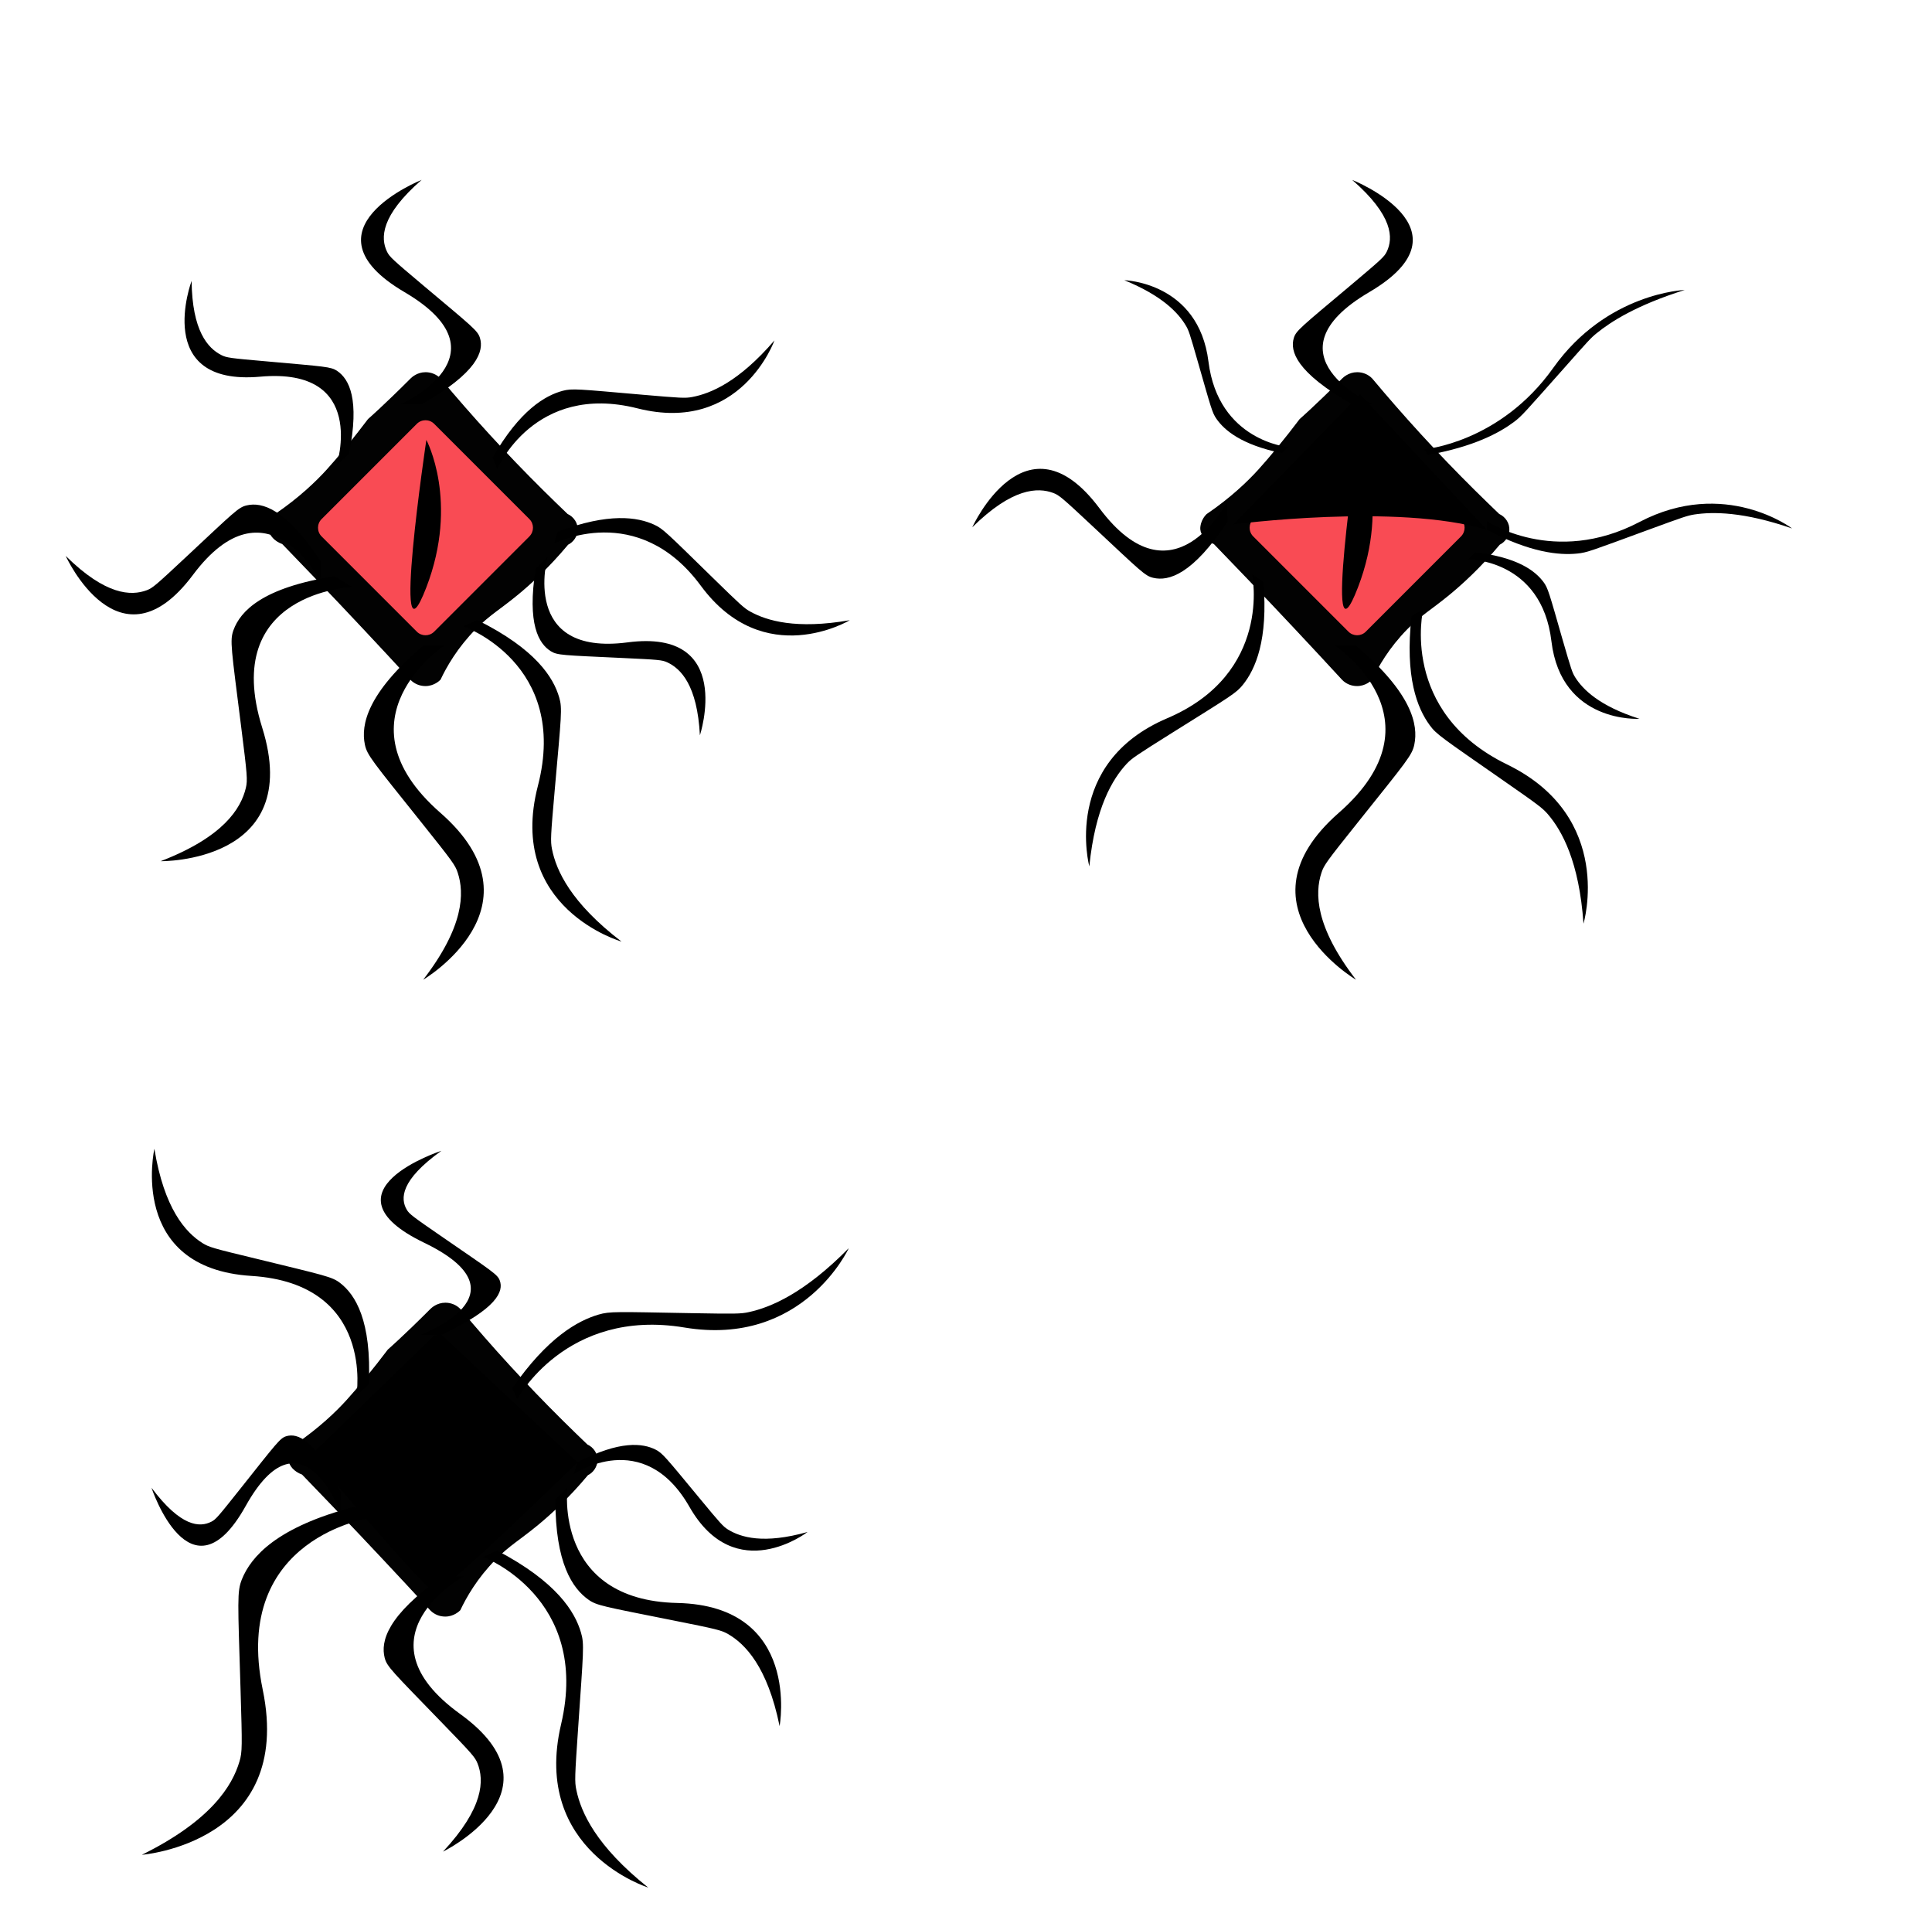 <?xml version="1.0" encoding="utf-8"?>
<!-- Generator: Adobe Illustrator 19.0.0, SVG Export Plug-In . SVG Version: 6.00 Build 0)  -->
<svg version="1.1" id="Camada_1" xmlns="http://www.w3.org/2000/svg" xmlns:xlink="http://www.w3.org/1999/xlink" x="0px" y="0px"
	 viewBox="-215.2 -860.3 1464.1 1447.3" style="enable-background:new -215.2 -860.3 1464.1 1447.3;" xml:space="preserve">
<style type="text/css">
	.st0{fill:#020202;stroke:#000000;stroke-miterlimit:10;}
	.st1{fill:#F94B54;}
	.st2{fill:none;stroke:#000000;stroke-miterlimit:10;}
</style>
<path id="XMLID_3_" class="st0" d="M215-448c-14.6,17.5-28.1,29.7-37.5,37.5c-14.3,11.8-21.7,15.6-32.5,26.5
	c-14,14.2-22.2,28.7-26.8,38.4c-0.7,0.7-4.7,4.6-11,4.6c-4,0-8-1.5-11-4.6C72.8-371,48.9-396.5,24.5-422c-8.5-8.9-17-17.7-25.5-26.5
	c-5.8-2.1-9.8-6.4-10.1-10.9c-0.2-3.4,1.6-7,1.8-7.2c0.7-1.4,1.6-2.6,2.8-3.8C11.7-482.8,24.4-495,32.6-504
	c8.4-9.2,20.8-24.3,31.5-38.5c0,0,11.2-9.7,32.2-30.7c0.7-0.7,4.7-4.6,11-4.6c4,0,8,1.5,11,4.6c23.5,28.1,49.3,56.5,77.8,84.7
	c6.2,6.1,12.3,12.1,18.5,18c4.8,2.2,7.8,6.9,7.5,12C221.8-454.1,219.1-450,215-448z"/>
<path id="XMLID_1_" class="st1" d="M186-453.9l-72.2,72.2c-3.6,3.6-9.5,3.6-13.1,0l-72.2-72.2c-3.6-3.6-3.6-9.5,0-13.1l72.2-72.2
	c3.6-3.6,9.5-3.6,13.1,0L186-467C189.6-463.4,189.6-457.6,186-453.9z"/>
<path id="XMLID_2_" class="st2" d="M58.5-253"/>
<path id="XMLID_7_" d="M105.4-371c-42.4,36-47.2,59.9-44.1,74.8c1.7,8.1,5.4,12.2,42.9,59.1c23.4,29.3,25.6,32.2,27.5,38.1
	c5,15.3,4.9,40.6-26.2,81c0,0,94-55.6,13-126.5s2.8-126.5,2.8-126.5H105.4z"/>
<path id="XMLID_12_" d="M38.4-423.7c-54.9,8.6-71.5,26.5-76.7,40.9c-2.8,7.8-1.7,13.2,5.8,72.7c4.7,37.2,5,40.8,3.6,46.8
	c-3.7,15.6-17,37.2-64.6,55.5c0,0,109.2,1.6,77-101.2s68.3-106.5,68.3-106.5L38.4-423.7z"/>
<path id="XMLID_6_" d="M146.5-390.5c44.1,21.9,57.7,43.4,62.1,58.7c2.4,8.3,1.6,13.4-3.4,69.8c-3.1,35.3-3.3,38.8-2.1,45
	c3.2,16.2,14.2,40.6,52.7,70.1c0,0-87.4-25.1-63.4-117.9c24.1-92.8-56.5-121-56.5-121L146.5-390.5z"/>
<path id="XMLID_9_" d="M28.1-434.7c-26.6-40.4-44.8-45.4-56.3-42.7c-6.3,1.4-9.4,4.9-46.1,39.2c-22.9,21.4-25.2,23.4-29.7,25.1
	c-11.8,4.4-31.1,3.9-61.4-26c0,0,40.5,89.2,96.4,14.4s96.6,4.8,96.6,4.8L28.1-434.7z"/>
<path id="XMLID_8_" d="M190.7-429.3c-6.6,42,2.4,56.7,11.5,62.4c5,3.1,9.1,3,53.7,5.1c27.8,1.3,30.6,1.5,34.5,3.3
	c10.4,4.8,22.8,17.4,24.8,55.3c0,0,26.7-81.1-54.8-70.4s-60.7-64.6-60.7-64.6L190.7-429.3z"/>
<path id="XMLID_13_" d="M49.3-516.4c8.3-41.7,0-56.7-8.9-62.8c-4.8-3.3-9-3.3-53.5-7.3c-27.8-2.4-30.5-2.8-34.4-4.8
	c-10.2-5.2-22.1-18.3-22.5-56.2c0,0-30,79.9,51.9,72.6c81.9-7.4,58,67,58,67L49.3-516.4z"/>
<path id="XMLID_10_" d="M207.4-457.4c38.8-14.7,60.6-11.1,73.1-5.4c6.8,3.1,9.7,6.3,44.3,40.1c21.6,21.1,23.8,23.1,28.6,25.8
	c12.5,6.9,34.7,13.6,75.4,6.5c0,0-64.9,39-112.9-26.1s-111.2-31.9-111.2-31.9L207.4-457.4z"/>
<path id="XMLID_11_" d="M158.1-513.6c20.7-36,39.8-47,53.1-50.6c7.3-1.9,11.5-1.3,59.7,2.9c30.1,2.6,33.1,2.8,38.4,1.8
	c14-2.6,35.4-11.5,62.4-42.9c0,0-25.4,71.3-103.8,51.5S161.7-505,161.7-505L158.1-513.6z"/>
<path id="XMLID_5_" d="M104.4-554c42.4-24.2,47.2-40.3,44.1-50.3c-1.7-5.5-5.4-8.2-42.9-39.7c-23.4-19.7-25.6-21.7-27.5-25.6
	c-5-10.3-4.9-27.3,26.2-54.4c0,0-94,37.4-13,85s-2.8,85-2.8,85H104.4z"/>
<path id="XMLID_14_" d="M107.9-415.3c-27.2,70.7,0-111.7,0-111.7S132.9-480.4,107.9-415.3z"/>
<path id="XMLID_92_" class="st0" d="M921-448c-14.6,17.5-28.1,29.7-37.5,37.5c-14.3,11.8-21.7,15.6-32.5,26.5
	c-14,14.2-22.2,28.7-26.8,38.4c-0.7,0.7-4.7,4.6-11,4.6c-4,0-8-1.5-11-4.6c-23.4-25.4-47.3-50.9-71.7-76.4
	c-8.5-8.9-17-17.7-25.5-26.5c-5.8-2.1-9.8-6.4-10.1-10.9c-0.2-3.4,1.6-7,1.8-7.2c0.7-1.4,1.6-2.6,2.8-3.8
	c18.2-12.4,30.9-24.6,39.1-33.6c8.4-9.2,20.8-24.3,31.5-38.5c0,0,11.2-9.7,32.2-30.7c0.7-0.7,4.7-4.6,11-4.6c4,0,8,1.5,11,4.6
	c23.5,28.1,49.3,56.5,77.8,84.7c6.2,6.1,12.3,12.1,18.5,18c4.8,2.2,7.8,6.9,7.5,12C927.8-454.1,925.1-450,921-448z"/>
<path id="XMLID_91_" class="st1" d="M892-453.9l-72.2,72.2c-3.6,3.6-9.5,3.6-13.1,0l-72.2-72.2c-3.6-3.6-3.6-9.5,0-13.1l72.2-72.2
	c3.6-3.6,9.5-3.6,13.1,0L892-467C895.6-463.4,895.6-457.6,892-453.9z"/>
<path id="XMLID_90_" class="st2" d="M764.5-253"/>
<path id="XMLID_89_" d="M812.5-371c42.4,36,47.2,59.9,44.1,74.8c-1.7,8.1-5.4,12.2-42.9,59.1c-23.4,29.3-25.6,32.2-27.5,38.1
	c-5,15.3-4.9,40.6,26.2,81c0,0-94-55.6-13-126.5S796.7-371,796.7-371H812.5z"/>
<path id="XMLID_88_" d="M742.2-419.7c3.8,44.5-6.1,66.5-15.5,78.2c-5.1,6.4-9.2,8.6-53.6,36.4c-27.7,17.4-30.4,19.2-34.5,23.5
	c-10.6,11.4-23.8,33-28.3,77.7c0,0-21.1-78.1,59-112.2S733.7-425,733.7-425L742.2-419.7z"/>
<path id="XMLID_87_" d="M854.5-393.6c-5.2,46.5,4.4,70,13.8,82.8c5.1,7,9.3,9.5,54.5,41c28.2,19.6,30.9,21.7,35,26.4
	c10.7,12.5,23.7,35.8,27,82.9c0,0,24.1-80.7-57.9-120.6s-63.6-117.4-63.6-117.4L854.5-393.6z"/>
<path id="XMLID_86_" d="M715.1-465.2c-26.6,40.4-44.8,45.4-56.3,42.7c-6.3-1.4-9.4-4.9-46.1-39.2c-22.9-21.4-25.2-23.4-29.7-25.1
	c-11.8-4.4-31.1-3.9-61.4,26c0,0,40.5-89.2,96.4-14.4s96.6-4.8,96.6-4.8L715.1-465.2z"/>
<path id="XMLID_85_" d="M902.7-441.8c32.1,3.7,45.5,14,51.8,22.5c3.4,4.6,4.2,7.9,14.5,43.8c6.5,22.4,7.2,24.6,9.4,28.2
	c5.8,9.3,18.3,21.9,48.8,31.6c0,0-59.2,3.8-66.7-58.7c-7.4-62.5-63.2-62.1-63.2-62.1L902.7-441.8z"/>
<path id="XMLID_84_" d="M756.1-517c-30.5-6.3-43.4-17.3-49.4-25.9c-3.3-4.7-4-7.9-14.1-43.1c-6.3-22-7-24.1-9.2-27.7
	c-5.6-9.4-17.6-22.5-46.6-34.3c0,0,56.3,1.4,63.8,61.7s60.5,64.7,60.5,64.7L756.1-517z"/>
<path id="XMLID_83_" d="M911.6-458.9c33,17.4,54.9,19.4,68.5,18c7.4-0.7,11.1-2.3,53.9-18c26.7-9.8,29.4-10.7,34.8-11.6
	c14-2.1,37.1-2.2,74.1,10.6c0,0-51-38.8-115.7-4.9s-115.7-0.7-115.7-0.7L911.6-458.9z"/>
<path id="XMLID_82_" d="M866.8-515.6c35.1-6.3,54.3-16.8,65.3-25c6-4.5,8.4-7.5,38-40.8c18.4-20.8,20.3-22.9,24.5-26.3
	c10.9-8.9,30.4-21.4,66.9-32.9c0,0-59.1,2-99.6,59s-97.8,61.7-97.8,61.7L866.8-515.6z"/>
<path id="XMLID_81_" d="M809.4-554c-42.4-24.2-47.2-40.3-44.1-50.3c1.7-5.5,5.4-8.2,42.9-39.7c23.4-19.7,25.6-21.7,27.5-25.6
	c5-10.3,4.9-27.3-26.2-54.4c0,0,94,37.4,13,85c-81.1,47.6,2.8,85,2.8,85H809.4z"/>
<path id="XMLID_80_" d="M813.9-415.3c-27.2,70.7,0-111.7,0-111.7S838.9-480.4,813.9-415.3z"/>
<path id="XMLID_131_" class="st0" d="M230,257c-14.6,17.5-28.1,29.7-37.5,37.5c-14.3,11.8-21.7,15.6-32.5,26.5
	c-14,14.2-22.2,28.7-26.8,38.4c-0.7,0.7-4.7,4.6-11,4.6c-4,0-8-1.5-11-4.6C87.8,334,63.9,308.5,39.5,283c-8.5-8.9-17-17.7-25.5-26.5
	c-5.8-2.1-9.8-6.4-10.1-10.9c-0.2-3.4,1.6-7,1.8-7.2c0.7-1.4,1.6-2.6,2.8-3.8C26.7,222.2,39.4,210,47.6,201
	c8.4-9.2,20.8-24.3,31.5-38.5c0,0,11.2-9.7,32.2-30.7c0.7-0.7,4.7-4.6,11-4.6c4,0,8,1.5,11,4.6c23.5,28.1,49.3,56.5,77.8,84.7
	c6.2,6.1,12.3,12.1,18.5,18c4.8,2.2,7.8,6.9,7.5,12C236.8,250.9,234.1,255,230,257z"/>
<path id="XMLID_130_" class="st1" d="M201,251.1l-72.2,72.2c-3.6,3.6-9.5,3.6-13.1,0l-72.2-72.2c-3.6-3.6-3.6-9.5,0-13.1l72.2-72.2
	c3.6-3.6,9.5-3.6,13.1,0L201,238C204.6,241.6,204.6,247.4,201,251.1z"/>
<path id="XMLID_129_" class="st2" d="M73.5,452"/>
<path id="XMLID_128_" d="M120.4,334c-42.4,29.7-47.2,49.4-44.1,61.7c1.7,6.7,5.4,10,42.9,48.7c23.4,24.1,25.6,26.6,27.5,31.4
	c5,12.6,4.9,33.5-26.2,66.8c0,0,94-45.8,13-104.3s2.8-104.3,2.8-104.3L120.4,334L120.4,334z"/>
<path id="XMLID_127_" d="M53.4,281.3c-59.1,15.4-78.4,37.9-85.3,55c-3.7,9.4-3.1,15.5-1,83.9c1.3,42.7,1.3,46.9-0.8,54
	c-5.4,18.5-21.6,44.9-74,70.8c0,0,115.6-9,91.6-125.1s82.9-130.4,82.9-130.4L53.4,281.3z"/>
<path id="XMLID_126_" d="M161.5,314.5c44.9,23.5,59,46.2,63.6,62.2c2.6,8.7,1.8,13.9-2.2,72.6c-2.5,36.6-2.7,40.3-1.3,46.7
	c3.5,16.9,15,42.4,54.4,73.8c0,0-88.6-27.7-66-123.7c22.6-96.1-59.1-126.8-59.1-126.8L161.5,314.5z"/>
<path id="XMLID_125_" d="M43.1,270.3c-19.5-40.2-32.9-45.1-41.5-42.4c-4.6,1.5-7,4.9-34.4,39.4c-17.1,21.5-18.8,23.6-22.2,25.3
	c-8.8,4.5-23.1,4.1-45.4-25.7c0,0,29.5,88.9,71.4,13.8s71.6,4.3,71.6,4.3L43.1,270.3z"/>
<path id="XMLID_124_" d="M205.7,275.7c-0.2,48.5,13.1,67.5,24.9,75.9c6.4,4.6,11.3,5.2,64.3,15.8c33.1,6.6,36.3,7.4,41.4,10.2
	c13.1,7.5,30.1,24.8,39.3,69.9c0,0,16.7-91.2-77.5-93.3s-83.3-87.5-83.3-87.5L205.7,275.7z"/>
<path id="XMLID_123_" d="M64.3,188.6c2.2-48.5-10.3-68-21.7-76.8c-6.2-4.8-11.1-5.6-63.5-18.4c-32.8-7.9-36-8.8-40.9-11.9
	c-12.8-8.1-29-26-36.4-71.4c0,0-20.5,90.4,73.5,96.3s79.6,90.8,79.6,90.8L64.3,188.6z"/>
<path id="XMLID_122_" d="M222.4,247.6c32.1-16.7,49.5-14.5,59.2-9.6c5.3,2.7,7.5,5.6,33.3,36.8c16.1,19.5,17.8,21.3,21.5,23.7
	c9.7,6,27.1,11.3,60.4,1.9c0,0-54.6,42.1-89.5-19s-87.7-24.8-87.7-24.8L222.4,247.6z"/>
<path id="XMLID_121_" d="M173.1,191.4c26.6-38.4,49.6-51.1,65.3-55.7c8.6-2.5,13.5-2.1,69.3-1.1c34.8,0.6,38.3,0.6,44.7-0.8
	c16.5-3.6,42-14.3,75.6-48.4c0,0-34.5,75.1-124.5,60.1S176.7,200,176.7,200L173.1,191.4z"/>
<path id="XMLID_120_" d="M119.4,151c42.4-20,47.2-33,44.1-41.2c-1.7-4.5-5.4-6.7-42.9-32.5C97.2,61.2,95,59.5,93.1,56.3
	c-5-8.4-4.9-22.4,26.2-44.7c0,0-94,30.6-13,69.7s-2.8,69.7-2.8,69.7H119.4z"/>
<path id="XMLID_119_" d="M122.9,289.7c-27.2,70.7,0-111.7,0-111.7S147.9,224.6,122.9,289.7z"/>
<path id="XMLID_183_" d="M719.5-463c0,0,123.8-16.3,192.1,4.1l-96.1-102.6L719.5-463z"/>
<path id="XMLID_184_" d="M114,151.4L20.6,242c0,0,86.8,102.5,93.4,104s108.4-98.4,108.4-98.4l-103-96.6"/>
</svg>
